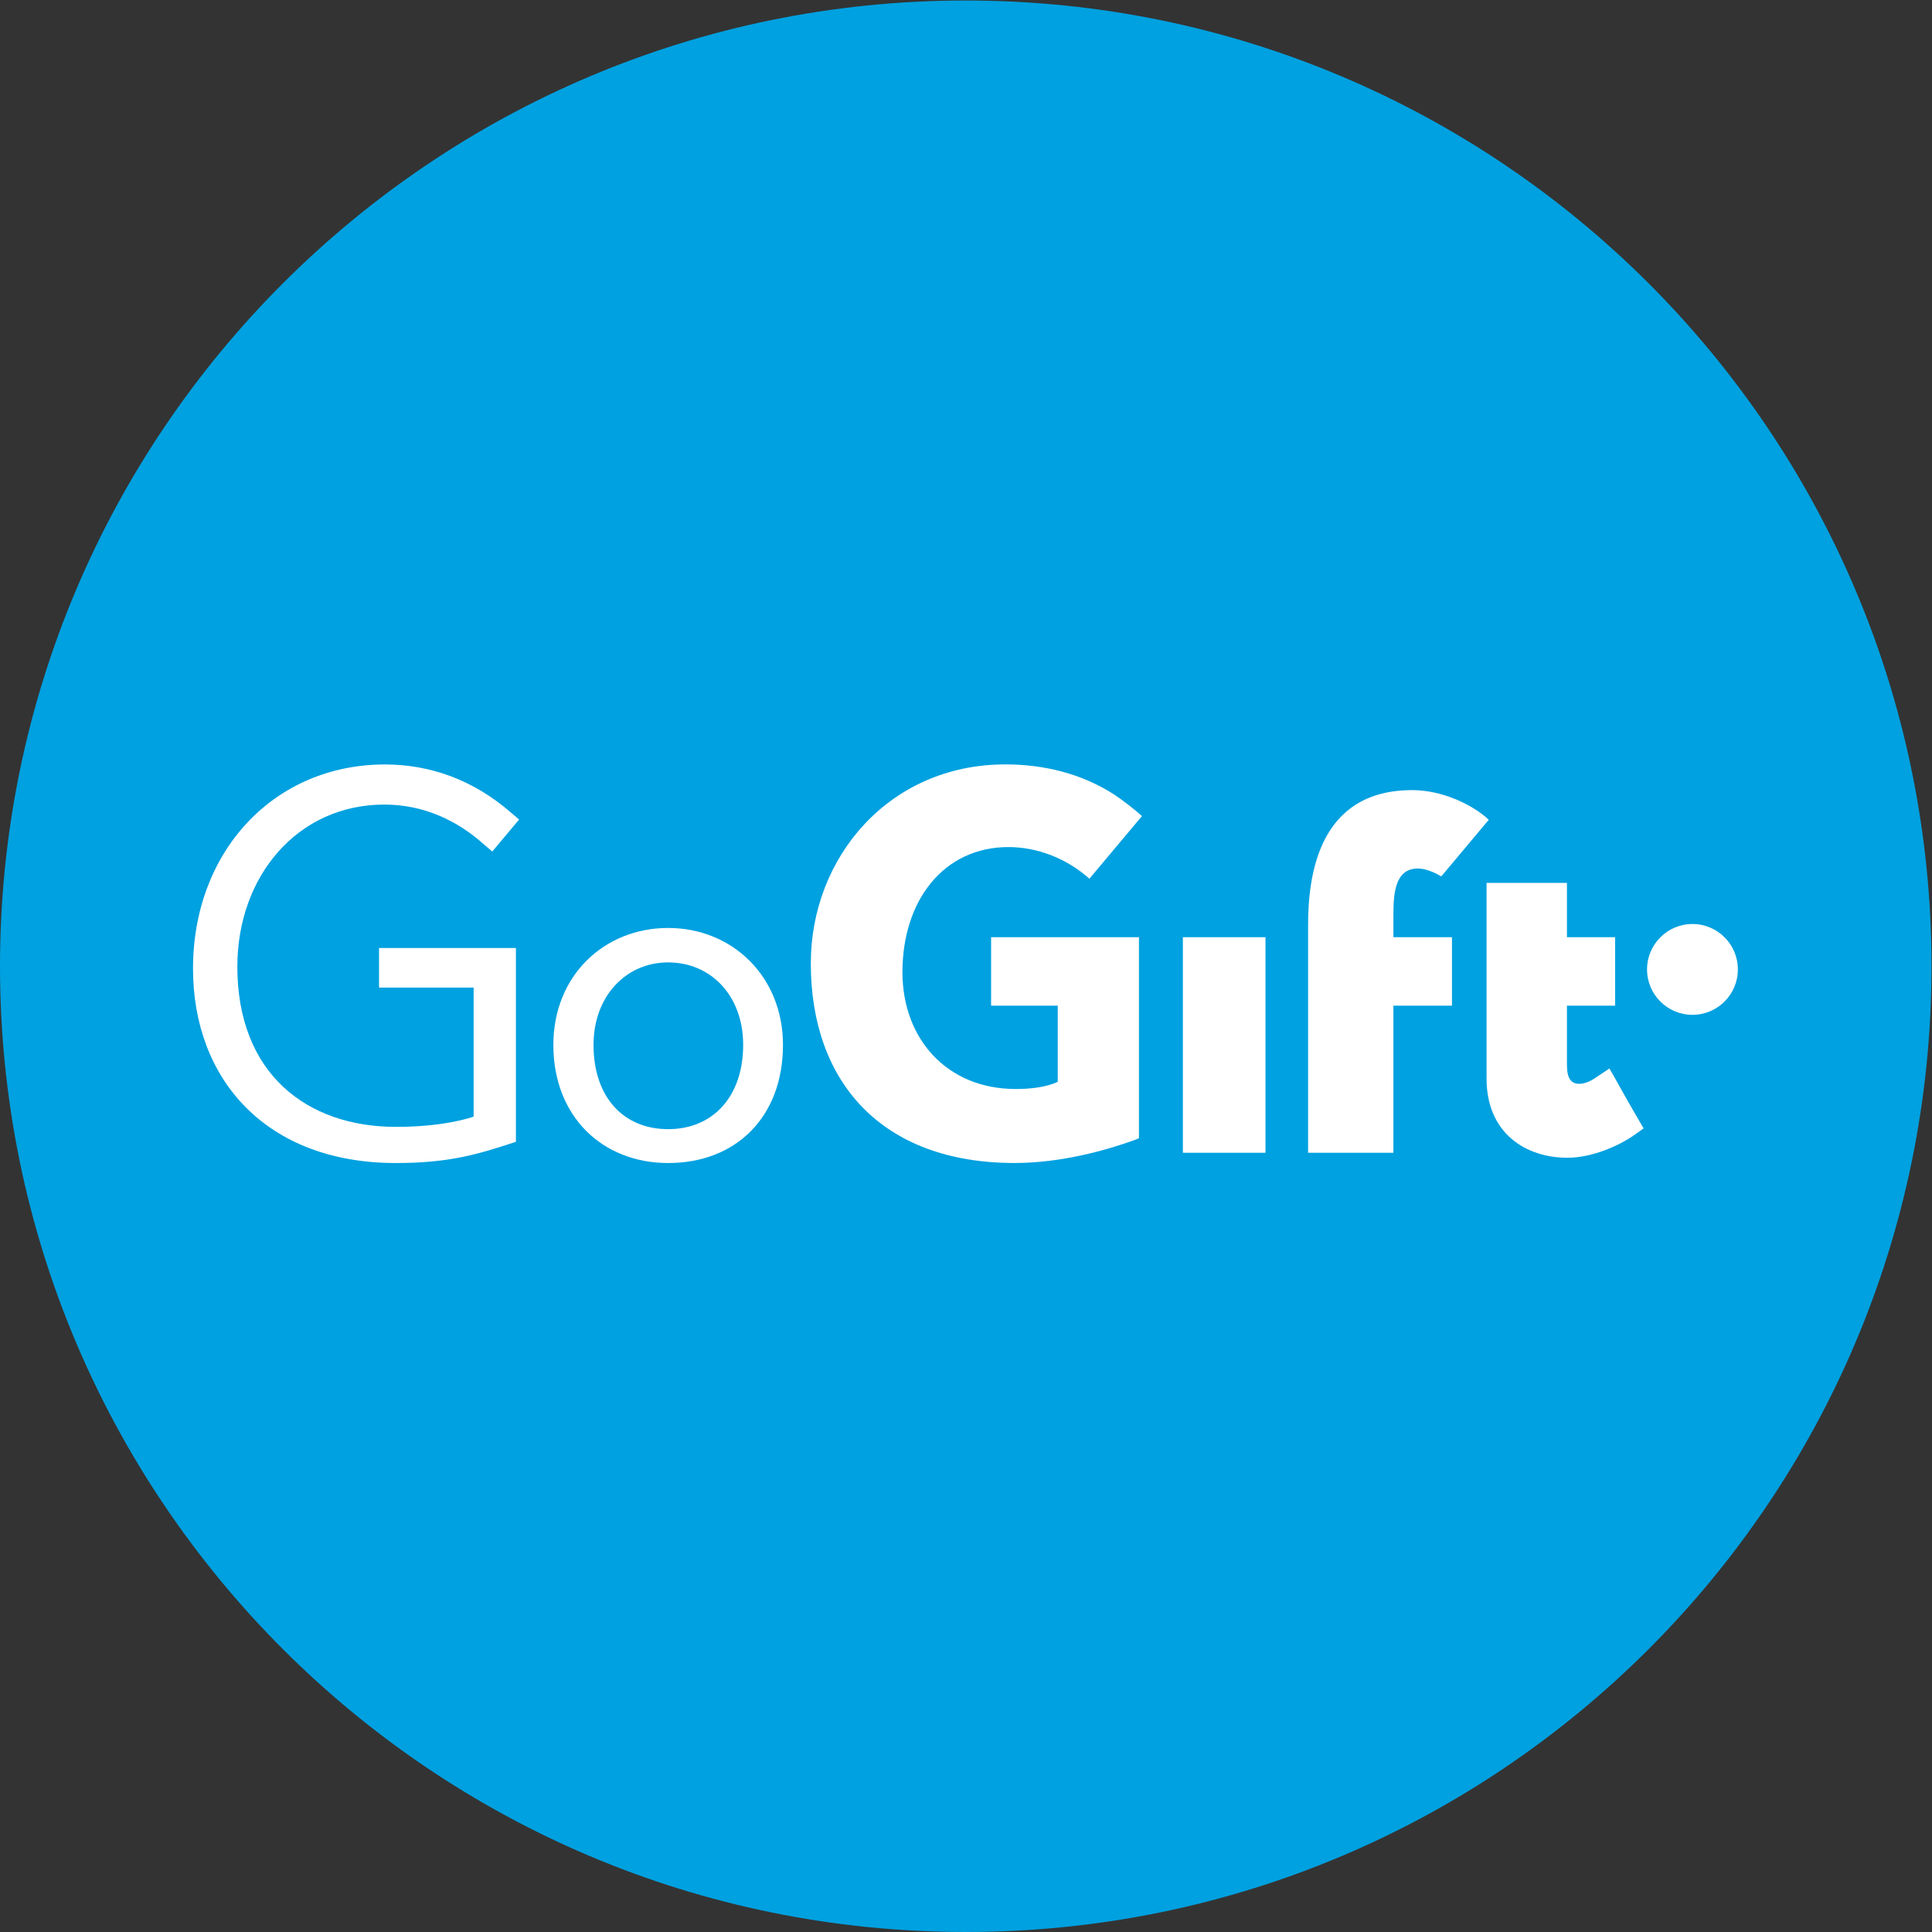 <?xml version="1.0" encoding="UTF-8" standalone="yes"?>
<svg version="1.2" xml:space="preserve" width="1333.333" height="1333.333" viewBox="0 0 1333.333 1333.333" baseProfile="tiny-ps" xmlns="http://www.w3.org/2000/svg">
  <rect x="0" y="0" width="1333.333" height="1333.333" fill="#333333" stroke="none"/>
  <title>GoGift.com A/S</title>
  <defs id="defs6"/>
  <g id="g10" transform="matrix(1.333,0,0,-1.333,0,1333.333)">
    <g id="g12">
      <g id="g14">
        <g id="g20" transform="translate(1000,499.996)">
          <path d="m 0,0 c 0,-276.139 -223.86,-499.996 -500,-499.996 -276.144,0 -500,223.857 -500,499.996 0,276.14 223.856,499.996 500,499.996 C -223.86,499.996 0,276.14 0,0" id="path22" fill="#00a1e0" fill-opacity="1" fill-rule="nonzero" stroke="none"/>
        </g>
        <g id="g24" transform="translate(345.929,519.817)">
          <path d="M 0,0 C 33.161,0 59.437,-25.12 59.437,-60.541 59.437,-97.97 34.984,-121.7 0,-121.7 c -34.011,0 -59.441,24.048 -59.441,61.159 C -59.441,-24.695 -33.157,0 0,0 m 0,-104.167 c 23.177,0 38.831,16.89 38.831,43.626 0,25.82 -17.019,42.715 -38.831,42.715 -21.796,0 -38.644,-17.464 -38.644,-42.715 0,-27.029 15.509,-43.626 38.644,-43.626" id="path26" fill="#ffffff" fill-opacity="1" fill-rule="nonzero" stroke="none"/>
        </g>
        <g id="g28" transform="translate(649.832,515.035)">
          <path d="m 0,0 h -10.027 -12.024 -10.039 -5.33 v -1.56 -11.178 -80.238 -11.178 -7.455 h 5.33 10.039 12.024 H 0 5.342 v 7.455 11.178 80.238 V -1.56 0 Z" id="path30" fill="#ffffff" fill-opacity="1" fill-rule="nonzero" stroke="none"/>
        </g>
        <g id="g32" transform="translate(899.743,498.357)">
          <path d="m 0,0 c 0,-12.984 -10.528,-23.513 -23.509,-23.513 -12.989,0 -23.512,10.529 -23.512,23.513 0,12.985 10.523,23.513 23.512,23.513 C -10.528,23.513 0,12.985 0,0" id="path34" fill="#ffffff" fill-opacity="1" fill-rule="nonzero" stroke="none"/>
        </g>
        <g id="g36" transform="translate(267.104,509.428)">
          <path d="M 0,0 H -19.989 V -0.004 H -50.876 V 0 h -19.99 v -5.47 -9.822 -5.195 h 5.462 14.528 28.983 v -66.794 c -1.866,-0.654 -15.612,-5.308 -40.234,-5.308 -46.124,0 -82.099,27.589 -82.099,82.936 0,46.852 31.172,83.927 76.11,83.927 20.355,0 37.82,-8.288 51.45,-20.542 l 4.425,-3.757 13.894,16.56 -3.978,3.374 c -19.492,17.052 -41.9,25.128 -65.506,25.128 -57.239,0 -99.343,-44.786 -99.343,-105.684 0,-57.158 37.696,-100.665 105.026,-100.665 27.453,0 42.214,4.51 59.844,10.235 0.94,0.306 2.304,0.769 2.304,0.769 l 0,3.825 v 91.013 0.437 z" id="path38" fill="#ffffff" fill-opacity="1" fill-rule="nonzero" stroke="none"/>
        </g>
        <g id="g40" transform="translate(845.583,425.262)">
          <path d="m 0,0 v -0.009 c -3.068,5.395 -6.46,11.264 -9.172,16.254 l -0.909,1.649 -0.905,1.53 -1.365,2.385 -7.268,-4.884 c -2.215,-1.475 -5.224,-3.065 -8.348,-3.065 -3.973,0 -6.362,2.499 -6.362,9.598 v 20.461 10.4 h 24.932 v 35.452 h -24.932 v 28.121 H -75.953 V 16.645 c 0,-28.507 20.444,-41.059 41.853,-41.059 13.742,0 27.712,7.043 33.616,11.072 0.744,0.51 1.377,0.956 1.934,1.361 l 3.91,2.758 z" id="path42" fill="#ffffff" fill-opacity="1" fill-rule="nonzero" stroke="none"/>
        </g>
        <g id="g44" transform="translate(736.352,515.035)">
          <path d="m 0,0 h -14.944 v 11.238 c 0,10.469 0.467,24.333 12.661,24.333 3.519,0 8.085,-1.675 12.114,-4.089 l 24.592,29.306 c -8.198,7.723 -23.929,15.361 -39.634,15.361 -48.662,0 -53.903,-44.488 -53.903,-69.897 v -5.955 -35.694 -57.579 -11.178 -7.455 h 5.347 10.027 13.422 10.047 5.322 v 6.749 c 0,0.242 0.005,0.438 0.005,0.706 v 52.572 5.73 10.395 0.005 H 0 v -0.005 h 15.373 v 4.88 27.746 2.835 L 0,0.004 Z" id="path46" fill="#ffffff" fill-opacity="1" fill-rule="nonzero" stroke="none"/>
        </g>
        <g id="g48" transform="translate(589.667,515.035)">
          <path d="m 0,0 h -0.013 -8.003 -7.366 -45.798 -15.369 v -15.586 h 0.009 v -0.688 h -0.009 v -19.178 h 5.067 c 0.098,0 0.166,-0.005 0.263,-0.005 h 29.175 v -39.395 c 0,0 -6.516,-3.745 -21.677,-3.745 -35.996,0 -58.727,26.327 -58.727,60.452 0,37.106 21.269,64.81 54.897,64.81 14.549,0 29.808,-5.598 41.901,-16.377 l 27.21,32.43 c -3.613,3.281 -10.749,8.806 -14.409,11.161 -16.861,10.834 -36.285,15.586 -56.334,15.586 -60.142,0 -100.707,-48.131 -100.707,-103.019 0,-61.2 36.485,-103.347 105.51,-103.347 24.593,0 48.377,6.92 61.647,11.736 1.22,0.437 2.057,0.79 2.733,1.109 v 20.405 H 0.004 L 0,-61.371 Z" id="path50" fill="#ffffff" fill-opacity="1" fill-rule="nonzero" stroke="none"/>
        </g>
      </g>
    </g>
  </g>
</svg>